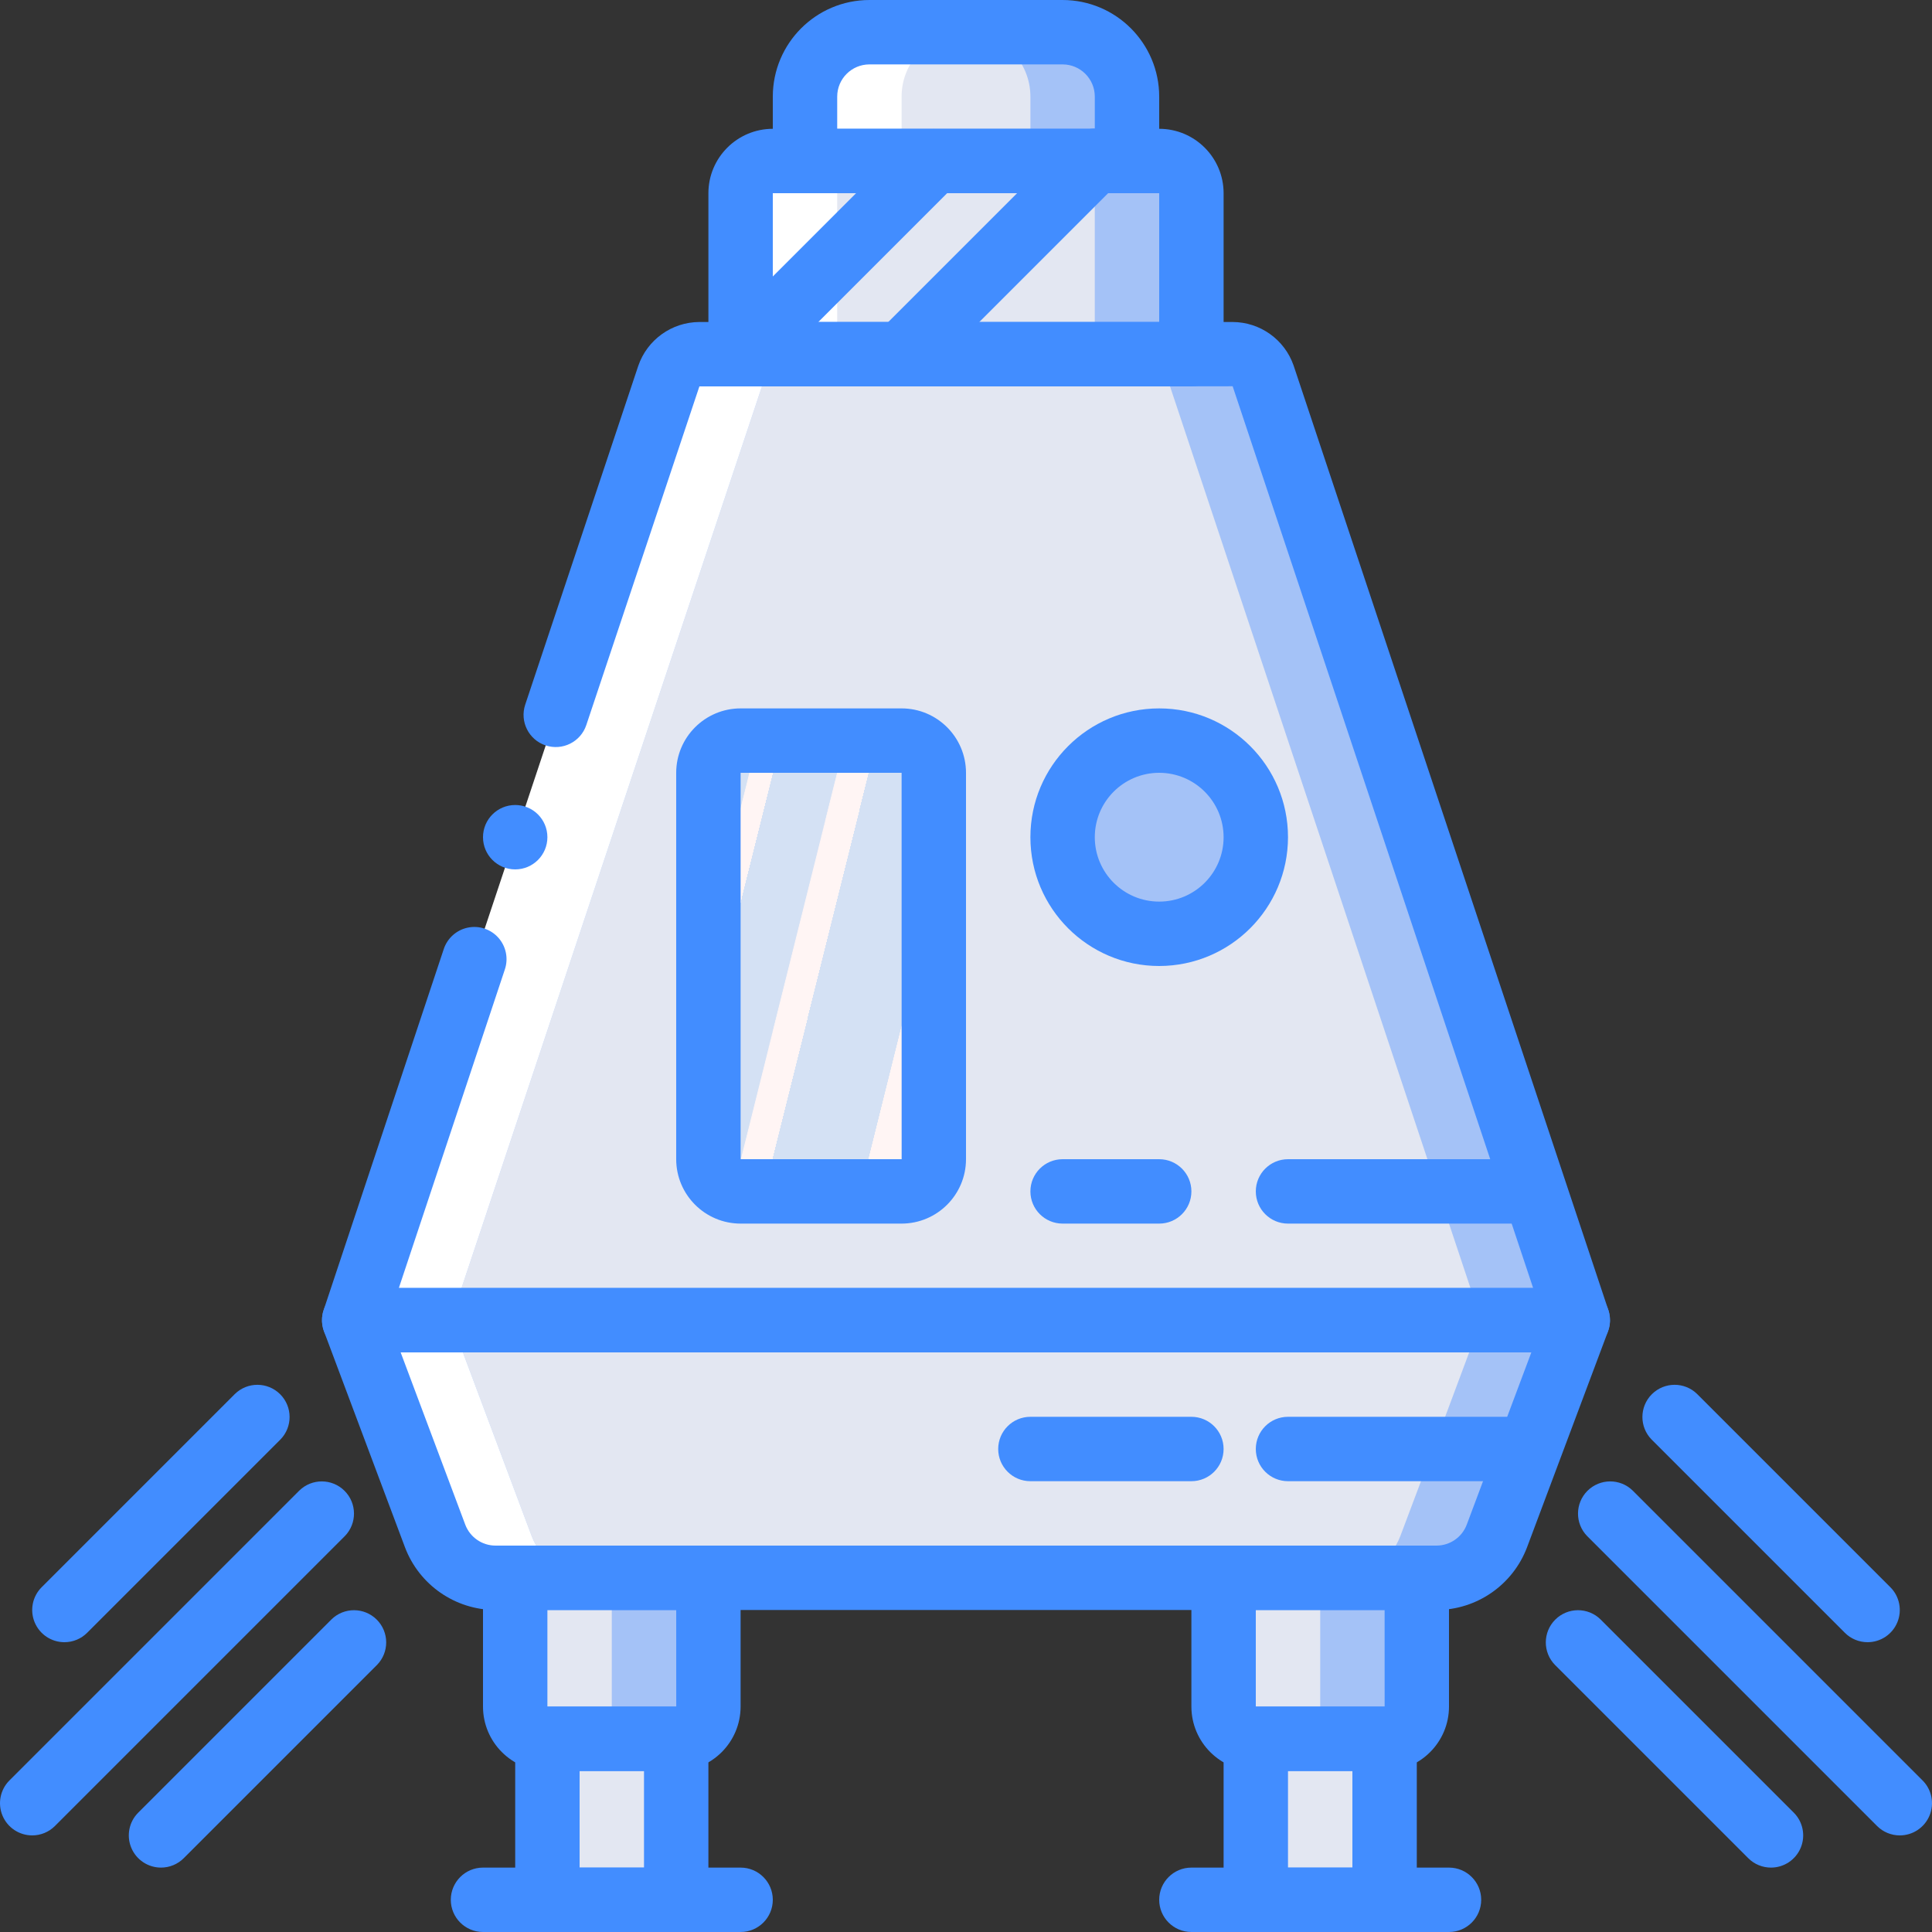 <?xml version="1.0" encoding="iso-8859-1"?>
<!-- Generator: Adobe Illustrator 19.0.0, SVG Export Plug-In . SVG Version: 6.00 Build 0)  -->
<svg version="1.1" id="Capa_1" xmlns="http://www.w3.org/2000/svg" xmlns:xlink="http://www.w3.org/1999/xlink" x="0px" y="0px"
	 viewBox="0 0 512 512" style="enable-background:new 0 0 512 512;" xml:space="preserve">
<rect x="0" y="0" width="512" height="512" fill="#333333" stroke="none"/>
<g>
	<g transform="translate(11 1)">
		<g>
			<path style="fill:#A4C2F7;" d="M253.533,7.533H270.6c9.426,0,17.067,7.641,17.067,17.067v29.867h-51.2V24.6
				C236.467,15.174,244.108,7.533,253.533,7.533z"/>
			<path style="fill:#A4C2F7;" d="M304.733,50.2v51.2H219.4V50.2c0-4.693,2.743-8.533,6.095-8.533h73.143
				C301.99,41.667,304.733,45.507,304.733,50.2z"/>
		</g>
		<g>
			<path style="fill:#FFFFFF;" d="M219.4,7.533h17.067c9.426,0,17.067,7.641,17.067,17.067v29.867h-51.2V24.6
				C202.333,15.174,209.974,7.533,219.4,7.533z"/>
			<path style="fill:#FFFFFF;" d="M270.6,50.2v51.2h-85.333V50.2c0-4.693,2.743-8.533,6.095-8.533h73.143
				C267.857,41.667,270.6,45.507,270.6,50.2z"/>
		</g>
		<g>
			<path style="fill:#E3E7F2;" d="M245,7.533L245,7.533c9.426,0,17.067,7.641,17.067,17.067v29.867h-34.133V24.6
				C227.933,15.174,235.574,7.533,245,7.533z"/>
			<path style="fill:#E3E7F2;" d="M279.133,50.2v51.2h-68.267V50.2c0-4.693,2.194-8.533,4.876-8.533h58.514
				C276.939,41.667,279.133,45.507,279.133,50.2z"/>
			<rect x="134.067" y="438.467" style="fill:#E3E7F2;" width="34.133" height="64"/>
			<rect x="321.8" y="434.2" style="fill:#E3E7F2;" width="34.133" height="68.267"/>
		</g>
		<g>
			<path style="fill:#A4C2F7;" d="M176.733,408.6v42.667c-0.014,4.707-3.826,8.519-8.533,8.533h-34.133
				c-4.707-0.014-8.519-3.826-8.533-8.533V408.6H176.733z"/>
			<path style="fill:#A4C2F7;" d="M364.467,408.6v42.667c-0.014,4.707-3.826,8.519-8.533,8.533H321.8
				c-4.707-0.014-8.519-3.826-8.533-8.533V408.6H364.467z"/>
		</g>
		<g>
			<path style="fill:#E3E7F2;" d="M151.133,408.6v42.667c-0.014,4.707-3.826,8.519-8.533,8.533h-8.533
				c-4.707-0.014-8.519-3.826-8.533-8.533V408.6H151.133z"/>
			<path style="fill:#E3E7F2;" d="M338.867,408.6v42.667c-0.014,4.707-3.826,8.519-8.533,8.533H321.8
				c-4.707-0.014-8.519-3.826-8.533-8.533V408.6H338.867z"/>
		</g>
		<path style="fill:#A4C2F7;" d="M407.133,348.867l-8.803,25.6l-5.895,17.067l-5.03,14.507c-2.058,6.469-7.99,10.922-14.776,11.093
			H142.971c-6.786-0.171-12.718-4.624-14.776-11.093l-19.728-57.173l7.859-25.6h282.948L407.133,348.867z"/>
		<path style="fill:#E3E7F2;" d="M381.533,348.867l-9.557,25.6l-6.4,17.067l-5.461,14.507c-2.527,6.669-8.911,11.083-16.043,11.093
			H145.928c-7.132-0.01-13.515-4.425-16.043-11.093l-21.419-57.173l8.533-25.6h256L381.533,348.867z"/>
		<path style="fill:#A4C2F7;" d="M407.133,348.867H108.467l76.789-250.197c0.969-3.347,3.984-5.69,7.467-5.803h130.156
			c3.483,0.113,6.497,2.455,7.467,5.803L394.008,306.2l5.266,17.067L407.133,348.867z"/>
		<path style="fill:#E3E7F2;" d="M381.533,348.867H108.467l8.533-25.6l74.837-224.597c1.203-3.454,4.449-5.777,8.107-5.803h90.112
			c3.657,0.025,6.904,2.349,8.107,5.803l69.12,207.531L373,323.267L381.533,348.867z"/>
		
			<linearGradient id="SVGID_1_" gradientUnits="userSpaceOnUse" x1="-59.388" y1="650.691" x2="-57.971" y2="649.982" gradientTransform="matrix(59.733 0 0 -119.467 3711.734 77948.539)">
			<stop  offset="0" style="stop-color:#D4E1F4"/>
			<stop  offset="0.172" style="stop-color:#D4E1F4"/>
			<stop  offset="0.2" style="stop-color:#D4E1F4"/>
			<stop  offset="0.2" style="stop-color:#DAE4F4"/>
			<stop  offset="0.201" style="stop-color:#EBEBF4"/>
			<stop  offset="0.201" style="stop-color:#F6F1F4"/>
			<stop  offset="0.202" style="stop-color:#FDF4F4"/>
			<stop  offset="0.205" style="stop-color:#FFF5F4"/>
			<stop  offset="0.252" style="stop-color:#FFF5F4"/>
			<stop  offset="0.26" style="stop-color:#FFF5F4"/>
			<stop  offset="0.26" style="stop-color:#D4E1F4"/>
			<stop  offset="0.397" style="stop-color:#D4E1F4"/>
			<stop  offset="0.42" style="stop-color:#D4E1F4"/>
			<stop  offset="0.42" style="stop-color:#DAE4F4"/>
			<stop  offset="0.421" style="stop-color:#EBEBF4"/>
			<stop  offset="0.421" style="stop-color:#F6F1F4"/>
			<stop  offset="0.422" style="stop-color:#FDF4F4"/>
			<stop  offset="0.425" style="stop-color:#FFF5F4"/>
			<stop  offset="0.489" style="stop-color:#FFF5F4"/>
			<stop  offset="0.5" style="stop-color:#FFF5F4"/>
			<stop  offset="0.5" style="stop-color:#F9F2F4"/>
			<stop  offset="0.5" style="stop-color:#E8EBF4"/>
			<stop  offset="0.5" style="stop-color:#DDE5F4"/>
			<stop  offset="0.5" style="stop-color:#D6E2F4"/>
			<stop  offset="0.501" style="stop-color:#D4E1F4"/>
			<stop  offset="0.706" style="stop-color:#D4E1F4"/>
			<stop  offset="0.74" style="stop-color:#D4E1F4"/>
			<stop  offset="0.741" style="stop-color:#FFF5F4"/>
			<stop  offset="0.835" style="stop-color:#FFF5F4"/>
			<stop  offset="0.85" style="stop-color:#FFF5F4"/>
			<stop  offset="0.851" style="stop-color:#D4E1F4"/>
		</linearGradient>
		<path style="fill:url(#SVGID_1_);" d="M185.267,195.267h42.667c4.713,0,8.533,3.821,8.533,8.533v102.4
			c0,4.713-3.821,8.533-8.533,8.533h-42.667c-4.713,0-8.533-3.82-8.533-8.533V203.8
			C176.733,199.087,180.554,195.267,185.267,195.267z"/>
		<circle style="fill:#A4C2F7;" cx="296.2" cy="220.867" r="25.6"/>
		<path style="fill:#FFFFFF;" d="M199.944,92.867c-3.657,0.025-6.904,2.349-8.107,5.803L117,323.267l-8.533,25.6l21.419,57.173
			c2.527,6.669,8.911,11.083,16.043,11.093h-25.6c-7.132-0.01-13.515-4.425-16.043-11.093l-21.419-57.173l8.533-25.6l74.837-224.597
			c1.203-3.454,4.449-5.777,8.107-5.803H199.944z"/>
	</g>
	<g>
		<path style="fill:#428DFF;" d="M418.133,358.4H93.867c-2.742,0-5.318-1.318-6.921-3.543c-1.604-2.225-2.041-5.084-1.174-7.686
			l31.829-95.659c0.958-2.899,3.392-5.066,6.382-5.682c2.991-0.616,6.083,0.414,8.107,2.7c2.025,2.286,2.674,5.479,1.702,8.374
			L105.7,341.333h300.596l-79.629-238.967L185.346,102.4l-29.967,89.742c-1.491,4.471-6.325,6.887-10.796,5.396
			s-6.887-6.325-5.396-10.796l29.954-89.771c2.374-6.933,8.876-11.603,16.204-11.638h141.308
			c7.285,0.022,13.763,4.638,16.162,11.517l83.412,250.321c0.866,2.602,0.429,5.462-1.174,7.686
			C423.451,357.082,420.876,358.4,418.133,358.4L418.133,358.4z"/>
		<path style="fill:#428DFF;" d="M315.733,102.4H196.267c-4.713,0-8.533-3.821-8.533-8.533V51.2
			c0.009-9.422,7.645-17.057,17.067-17.067h102.4c9.422,0.009,17.057,7.645,17.067,17.067v42.667
			C324.267,98.579,320.446,102.4,315.733,102.4z M204.8,85.333h102.4V51.2H204.8V85.333z"/>
		<path style="fill:#428DFF;" d="M298.667,51.2h-85.333c-4.713,0-8.533-3.821-8.533-8.533V25.6
			c0.015-14.132,11.468-25.585,25.6-25.6h51.2c14.132,0.015,25.585,11.468,25.6,25.6v17.067C307.2,47.379,303.38,51.2,298.667,51.2z
			 M221.867,34.133h68.267V25.6c-0.006-4.71-3.823-8.527-8.533-8.533h-51.2c-4.71,0.006-8.527,3.823-8.533,8.533V34.133z"/>
		<path style="fill:#428DFF;" d="M380.704,426.667H131.296c-10.661-0.033-20.197-6.642-23.971-16.613l-21.45-57.192
			c-0.982-2.621-0.617-5.556,0.978-7.857c1.594-2.3,4.215-3.672,7.014-3.673h324.267c2.799,0,5.419,1.372,7.014,3.673
			c1.594,2.3,1.96,5.236,0.978,7.857l-21.446,57.192C400.902,420.025,391.366,426.632,380.704,426.667L380.704,426.667z
			 M106.179,358.4l17.125,45.662c1.259,3.324,4.438,5.526,7.992,5.538h249.408c3.556-0.012,6.736-2.216,7.996-5.542l17.121-45.658
			H106.179z"/>
		<path style="fill:#428DFF;" d="M179.2,469.333h-34.133c-9.422-0.009-17.057-7.645-17.067-17.067v-34.133
			c0-4.713,3.821-8.533,8.533-8.533h51.2c4.713,0,8.533,3.82,8.533,8.533v34.133C196.257,461.688,188.622,469.324,179.2,469.333
			L179.2,469.333z M145.067,426.667v25.6h34.146l-0.009-25.6H145.067z"/>
		<path style="fill:#428DFF;" d="M179.2,512h-34.133c-4.713,0-8.533-3.82-8.533-8.533V460.8c0-4.713,3.821-8.533,8.533-8.533H179.2
			c4.713,0,8.533,3.82,8.533,8.533v42.667C187.733,508.18,183.913,512,179.2,512z M153.6,494.933h17.067v-25.6H153.6V494.933z"/>
		<path style="fill:#428DFF;" d="M196.267,512H128c-4.713,0-8.533-3.82-8.533-8.533c0-4.713,3.821-8.533,8.533-8.533h68.267
			c4.713,0,8.533,3.821,8.533,8.533C204.8,508.18,200.979,512,196.267,512z"/>
		<path style="fill:#428DFF;" d="M366.933,469.333H332.8c-9.422-0.009-17.057-7.645-17.067-17.067v-34.133
			c0-4.713,3.821-8.533,8.533-8.533h51.2c4.713,0,8.533,3.82,8.533,8.533v34.133C383.991,461.688,376.355,469.324,366.933,469.333z
			 M332.8,426.667v25.6h34.146l-0.009-25.6H332.8z"/>
		<path style="fill:#428DFF;" d="M366.933,512H332.8c-4.713,0-8.533-3.82-8.533-8.533V460.8c0-4.713,3.82-8.533,8.533-8.533h34.133
			c4.713,0,8.533,3.82,8.533,8.533v42.667C375.467,508.18,371.646,512,366.933,512z M341.333,494.933H358.4v-25.6h-17.067V494.933z"
			/>
		<path style="fill:#428DFF;" d="M384,512h-68.267c-4.713,0-8.533-3.82-8.533-8.533c0-4.713,3.82-8.533,8.533-8.533H384
			c4.713,0,8.533,3.821,8.533,8.533C392.533,508.18,388.713,512,384,512z"/>
		<path style="fill:#428DFF;" d="M401.067,324.267h-59.733c-4.713,0-8.533-3.821-8.533-8.533c0-4.713,3.82-8.533,8.533-8.533h59.733
			c4.713,0,8.533,3.821,8.533,8.533C409.6,320.446,405.78,324.267,401.067,324.267z"/>
		<path style="fill:#428DFF;" d="M307.2,324.267h-25.6c-4.713,0-8.533-3.821-8.533-8.533c0-4.713,3.82-8.533,8.533-8.533h25.6
			c4.713,0,8.533,3.821,8.533,8.533C315.733,320.446,311.913,324.267,307.2,324.267z"/>
		<path style="fill:#428DFF;" d="M401.067,392.533h-59.733c-4.713,0-8.533-3.82-8.533-8.533s3.82-8.533,8.533-8.533h59.733
			c4.713,0,8.533,3.821,8.533,8.533S405.78,392.533,401.067,392.533z"/>
		<path style="fill:#428DFF;" d="M315.733,392.533h-42.667c-4.713,0-8.533-3.82-8.533-8.533s3.82-8.533,8.533-8.533h42.667
			c4.713,0,8.533,3.821,8.533,8.533S320.446,392.533,315.733,392.533z"/>
		<path style="fill:#428DFF;" d="M196.267,102.4c-3.451-0.001-6.562-2.08-7.882-5.268c-1.32-3.188-0.591-6.858,1.849-9.298
			l51.2-51.2c3.341-3.281,8.701-3.256,12.012,0.054c3.311,3.311,3.335,8.671,0.054,12.012l-51.2,51.2
			C200.702,101.503,198.53,102.403,196.267,102.4z"/>
		<path style="fill:#428DFF;" d="M238.933,102.4c-3.451-0.001-6.562-2.08-7.882-5.268c-1.32-3.188-0.591-6.858,1.849-9.298
			l51.2-51.2c2.149-2.188,5.307-3.055,8.271-2.27c2.965,0.785,5.28,3.1,6.065,6.065c0.785,2.965-0.082,6.122-2.27,8.271l-51.2,51.2
			C243.368,101.503,241.197,102.403,238.933,102.4L238.933,102.4z"/>
		<path style="fill:#428DFF;" d="M238.933,324.267h-42.667c-9.422-0.009-17.057-7.645-17.067-17.067V204.8
			c0.009-9.422,7.645-17.057,17.067-17.067h42.667c9.422,0.009,17.057,7.645,17.067,17.067v102.4
			C255.991,316.622,248.355,324.257,238.933,324.267L238.933,324.267z M196.267,204.8v102.4h42.679l-0.012-102.4H196.267z"/>
		<path style="fill:#428DFF;" d="M307.2,256c-18.851,0-34.133-15.282-34.133-34.133s15.282-34.133,34.133-34.133
			s34.133,15.282,34.133,34.133C341.312,240.709,326.042,255.978,307.2,256L307.2,256z M307.2,204.8
			c-9.426,0-17.067,7.641-17.067,17.067c0,9.426,7.641,17.067,17.067,17.067s17.067-7.641,17.067-17.067
			C324.257,212.445,316.622,204.809,307.2,204.8L307.2,204.8z"/>
		<path style="fill:#428DFF;" d="M17.067,435.2c-3.451-0.001-6.562-2.08-7.882-5.268s-0.591-6.858,1.849-9.298l51.2-51.2
			c3.341-3.281,8.701-3.256,12.012,0.054c3.311,3.311,3.335,8.671,0.054,12.012l-51.2,51.2
			C21.502,434.303,19.33,435.203,17.067,435.2z"/>
		<path style="fill:#428DFF;" d="M42.667,494.933c-3.451-0.001-6.562-2.08-7.882-5.268c-1.32-3.188-0.591-6.858,1.849-9.298
			l51.2-51.2c3.341-3.281,8.701-3.256,12.012,0.054c3.311,3.311,3.335,8.671,0.054,12.012l-51.2,51.2
			C47.102,494.036,44.93,494.936,42.667,494.933L42.667,494.933z"/>
		<path style="fill:#428DFF;" d="M8.533,486.4c-3.451-0.001-6.562-2.08-7.882-5.268s-0.591-6.858,1.849-9.298l76.8-76.8
			c3.341-3.281,8.701-3.256,12.012,0.054s3.335,8.671,0.054,12.012l-76.8,76.8C12.968,485.503,10.797,486.403,8.533,486.4z"/>
		<path style="fill:#428DFF;" d="M494.933,435.2c-2.264,0.003-4.435-0.897-6.033-2.5l-51.2-51.2
			c-3.281-3.341-3.256-8.701,0.054-12.012c3.311-3.311,8.671-3.335,12.012-0.054l51.2,51.2c2.44,2.44,3.169,6.11,1.849,9.298
			C501.495,433.12,498.384,435.199,494.933,435.2z"/>
		<path style="fill:#428DFF;" d="M469.333,494.933c-2.264,0.003-4.435-0.897-6.033-2.5l-51.2-51.2
			c-3.281-3.341-3.256-8.701,0.054-12.012c3.311-3.311,8.671-3.335,12.012-0.054l51.2,51.2c2.44,2.44,3.169,6.11,1.849,9.298
			C475.895,492.854,472.784,494.933,469.333,494.933z"/>
		<path style="fill:#428DFF;" d="M503.467,486.4c-2.264,0.003-4.435-0.897-6.033-2.5l-76.8-76.8
			c-3.281-3.341-3.256-8.701,0.054-12.012s8.671-3.335,12.012-0.054l76.8,76.8c2.44,2.44,3.169,6.11,1.849,9.298
			S506.918,486.399,503.467,486.4z"/>
		<circle style="fill:#428DFF;" cx="136.533" cy="221.867" r="8.533"/>
	</g>
</g>
<g>
</g>
<g>
</g>
<g>
</g>
<g>
</g>
<g>
</g>
<g>
</g>
<g>
</g>
<g>
</g>
<g>
</g>
<g>
</g>
<g>
</g>
<g>
</g>
<g>
</g>
<g>
</g>
<g>
</g>
</svg>
